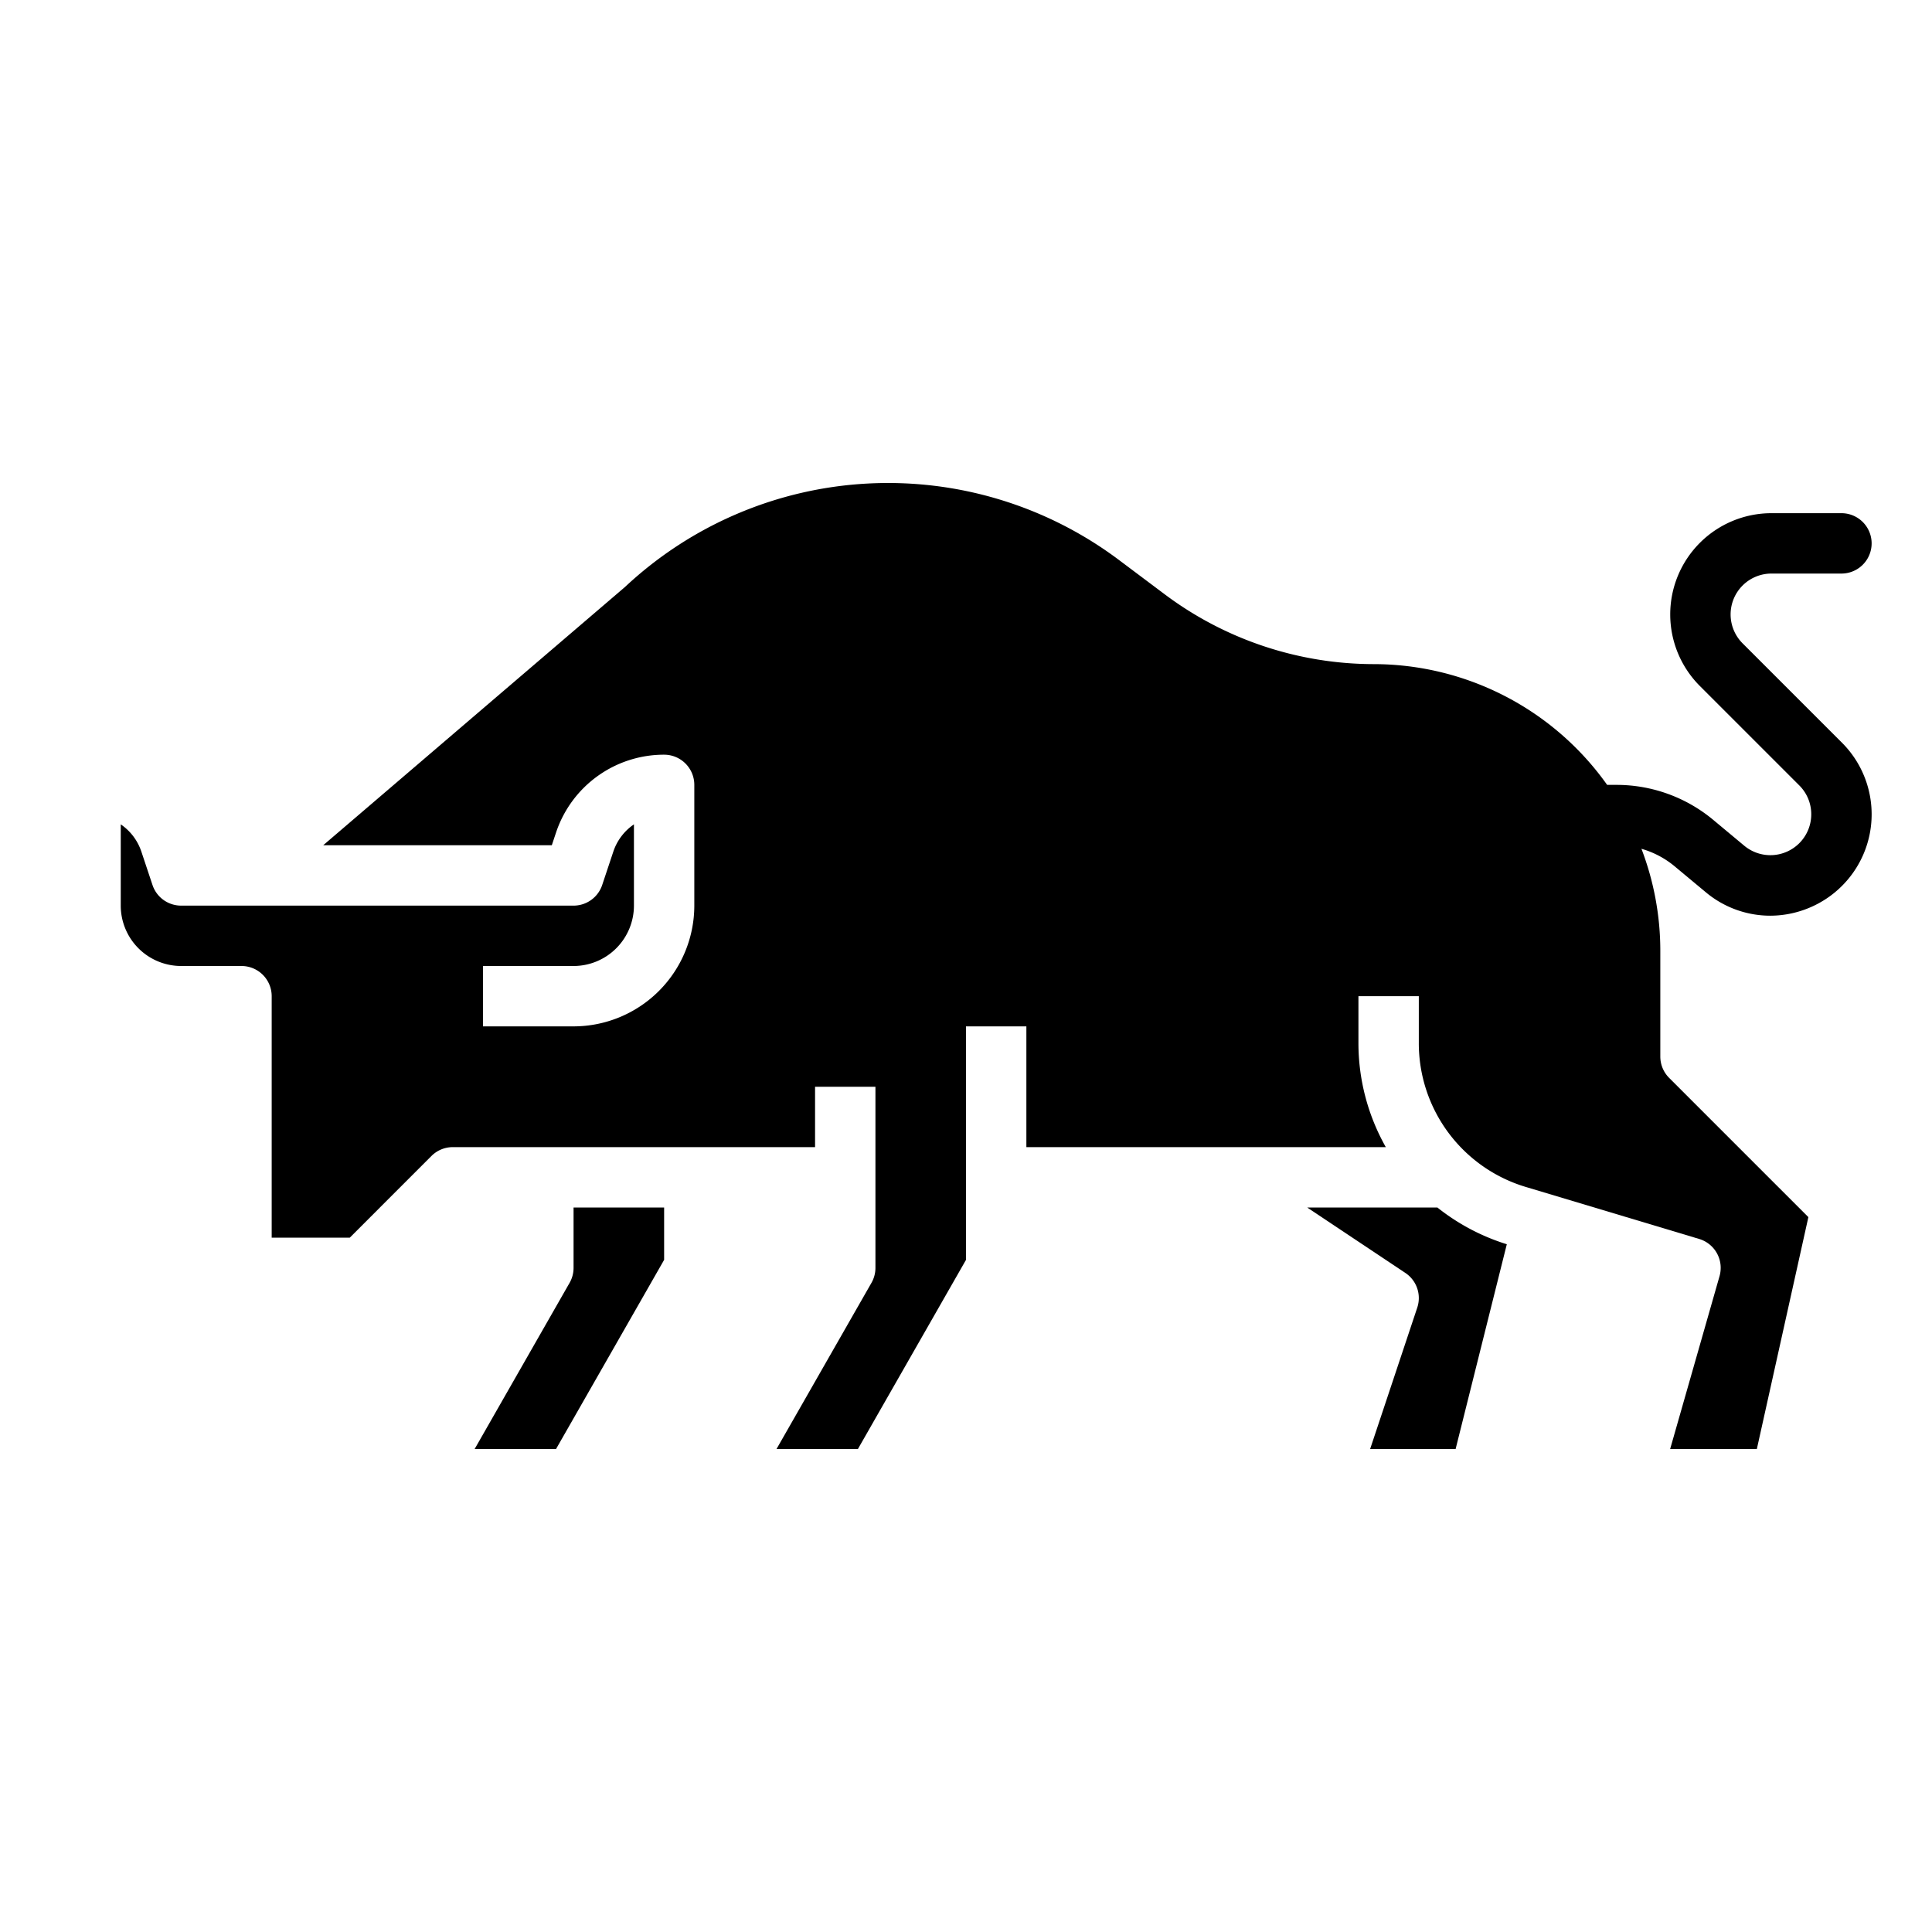 <?xml version="1.0"?>
<svg xmlns="http://www.w3.org/2000/svg" viewBox="0 0 512 512" width="512" height="512"><g id="Solid"><path d="M346.422,320l26.016,17.344a8,8,0,0,1,3.151,9.186L363.1,384h22.654l13.566-54.265a56.328,56.328,0,0,1-18.4-9.735Z"/><path d="M152,336a8,8,0,0,1-1.054,3.969L125.786,384h21.571L176,333.875V320H152Z"/><path d="M461.8,170.486A10.829,10.829,0,0,1,469.457,152H488a8,8,0,0,0,0-16H469.457a26.829,26.829,0,0,0-18.971,45.8l26.343,26.342A10.76,10.76,0,0,1,480,215.8a10.828,10.828,0,0,1-17.761,8.319l-8.217-6.847A40.073,40.073,0,0,0,428.415,208h-2.506A75.941,75.941,0,0,0,364,176a92.581,92.581,0,0,1-55.2-18.4l-12.276-9.207a101.967,101.967,0,0,0-130.753,7.03c-.084.078-.169.155-.257.23L85.652,224h60.582l1.117-3.351A30.16,30.16,0,0,1,176,200a8,8,0,0,1,8,8v32a32.036,32.036,0,0,1-32,32H128V256h24a16.019,16.019,0,0,0,16-16V218.463a14.177,14.177,0,0,0-5.47,7.245l-2.941,8.822A8,8,0,0,1,152,240H48a8,8,0,0,1-7.589-5.47l-2.941-8.822A14.177,14.177,0,0,0,32,218.463V240a16.019,16.019,0,0,0,16,16H64a8,8,0,0,1,8,8v64H92.687l21.656-21.657A8,8,0,0,1,120,304h96V288h16v48a8,8,0,0,1-1.054,3.969L205.786,384h21.571L256,333.875V272h16v32h95.252A56.071,56.071,0,0,1,360,276.287V264h16v12.287A39.755,39.755,0,0,0,404.506,314.6L450.3,328.337a8,8,0,0,1,5.393,9.861L442.606,384h22.977l13.655-61.448-36.895-36.9A8,8,0,0,1,440,280V252a75.6,75.6,0,0,0-5-27.06,24.015,24.015,0,0,1,8.776,4.623L452,236.41a26.647,26.647,0,0,0,17.108,6.259,26.945,26.945,0,0,0,11.447-2.574,26.828,26.828,0,0,0,7.591-43.266Z"/></g></svg>
